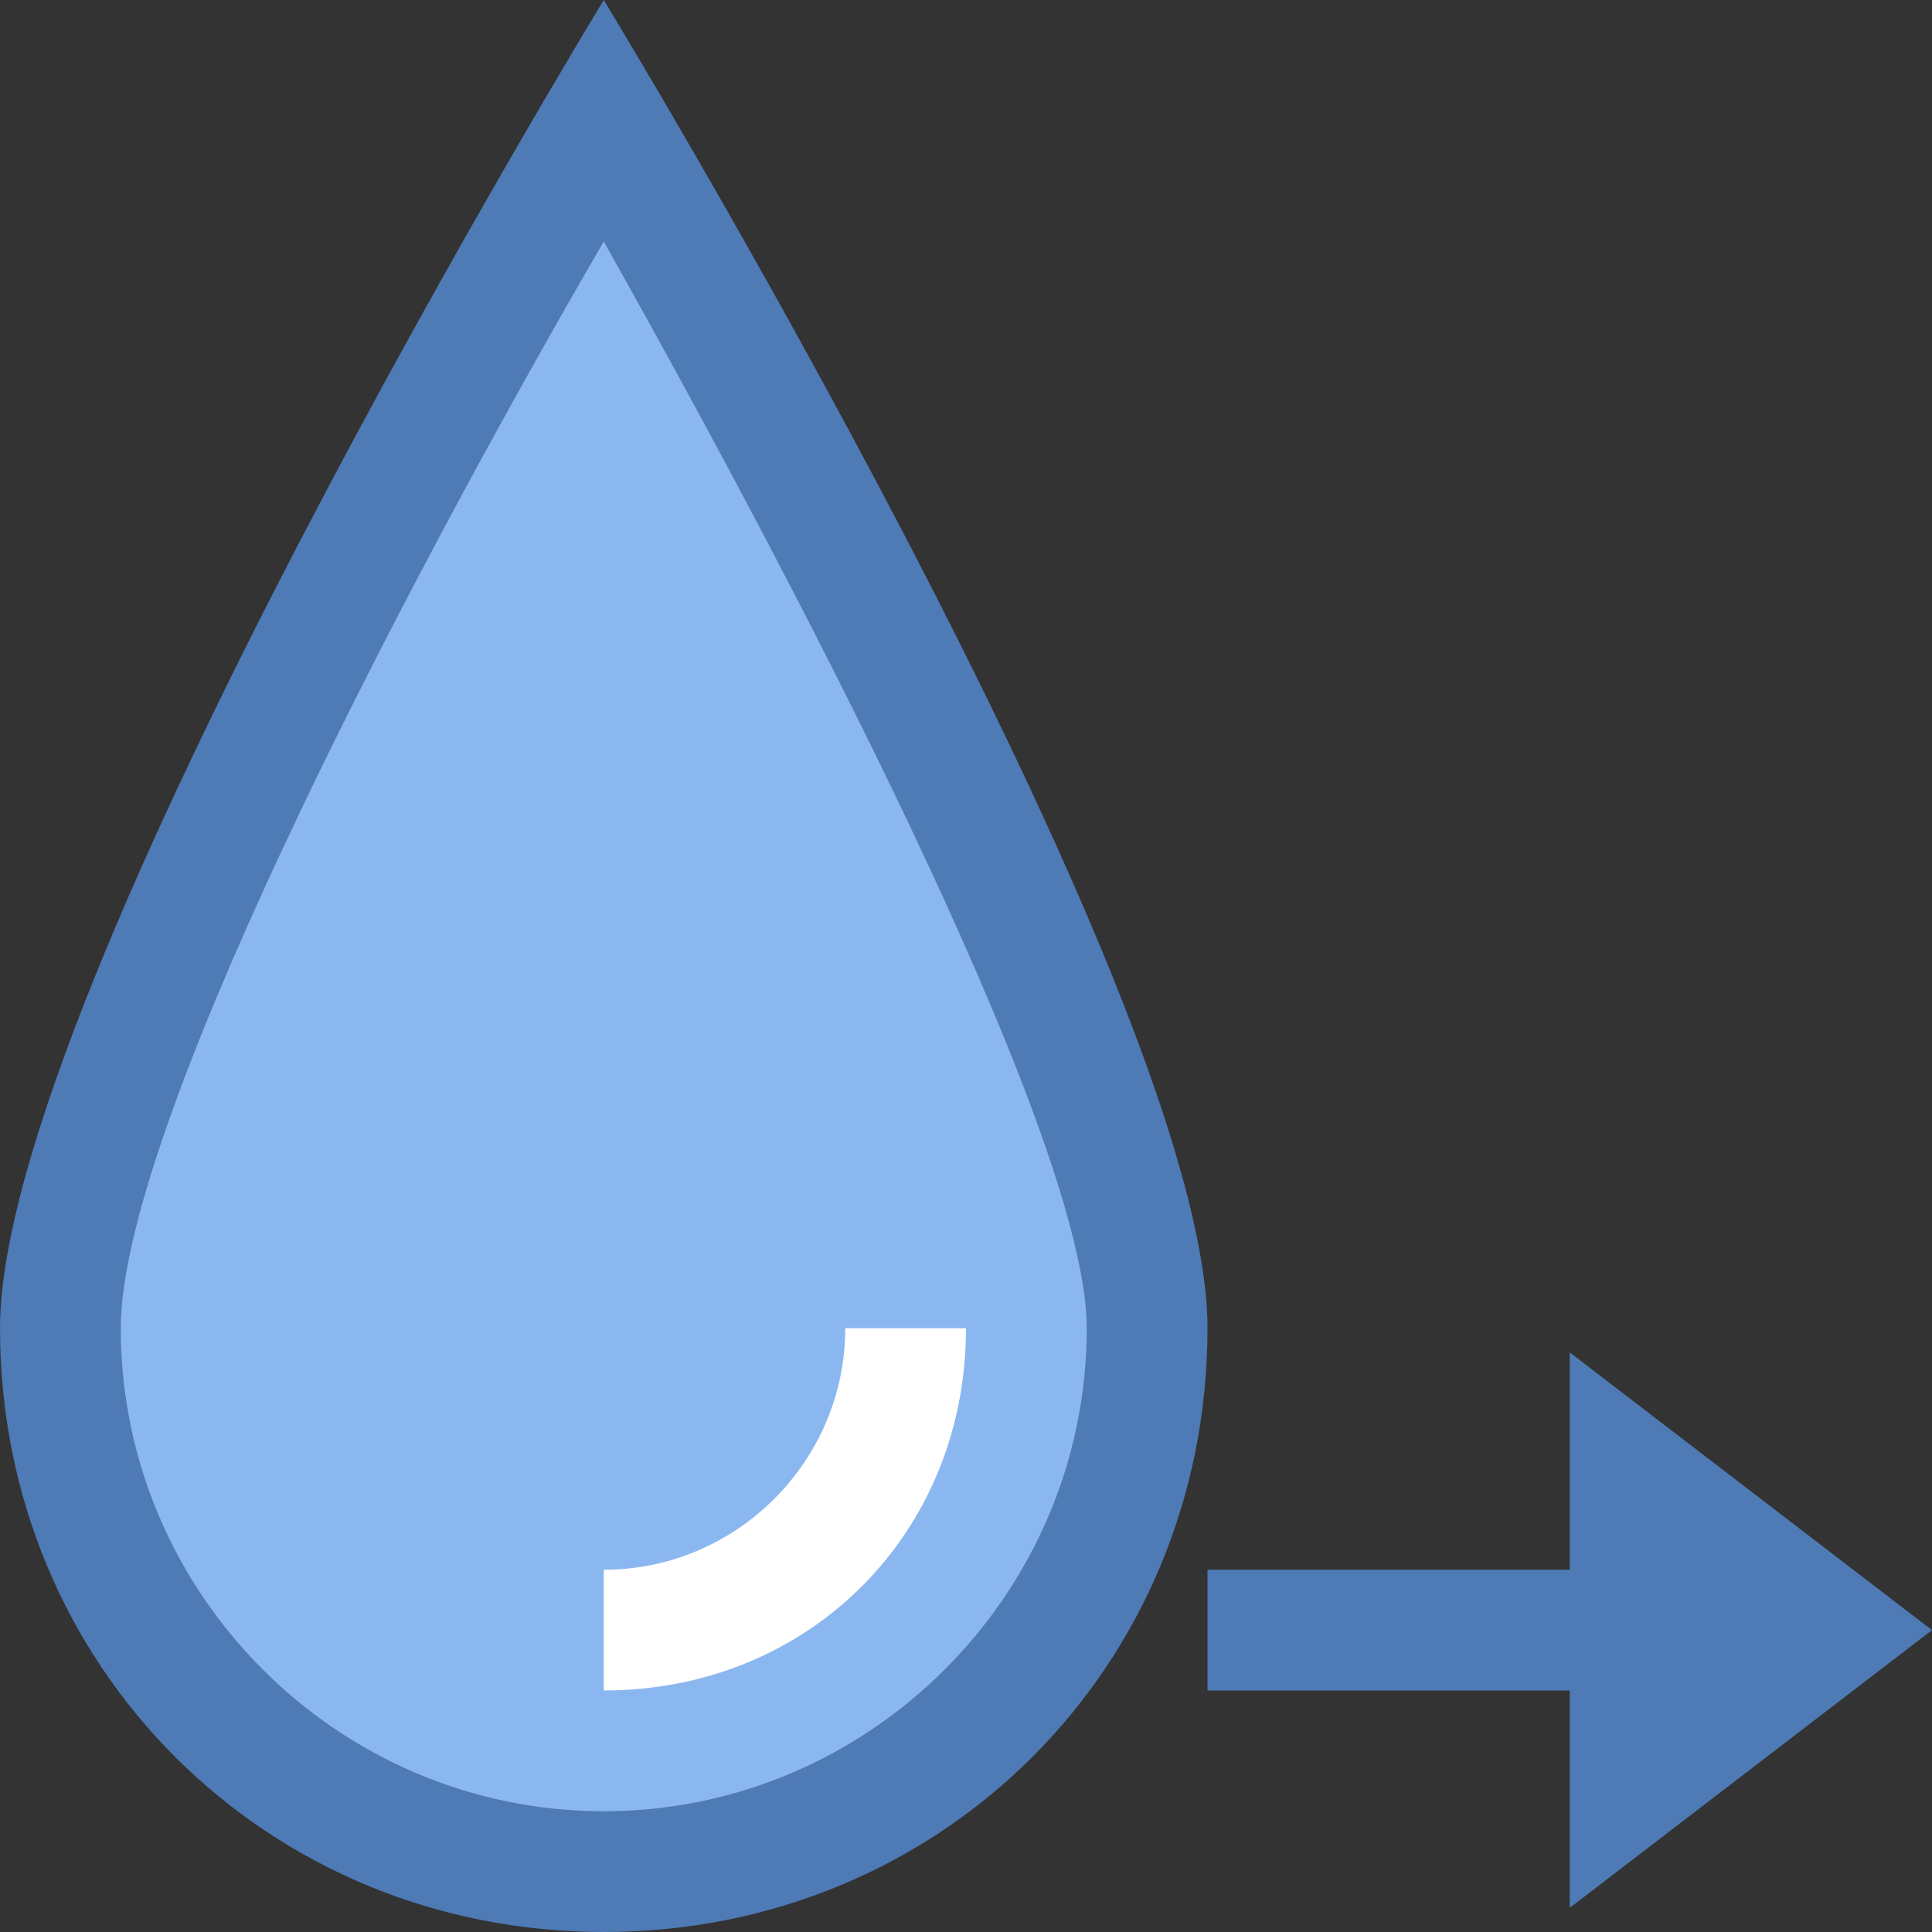 <?xml version="1.0" encoding="utf-8"?>
<!-- Generator: Adobe Illustrator 22.1.0, SVG Export Plug-In . SVG Version: 6.00 Build 0)  -->
<svg version="1.2" baseProfile="tiny" id="katman_1"
	 xmlns="http://www.w3.org/2000/svg" xmlns:xlink="http://www.w3.org/1999/xlink" x="0px" y="0px" viewBox="0 0 16 16"
	 xml:space="preserve">
<rect x="0" y="0" width="16" height="16" fill="#333333" stroke="none"/>
<path fill="#8BB7F0" d="M5,15.5c-2.5,0-4.5-2-4.5-4.5C0.5,9,3.4,3.6,5,1c1.6,2.7,4.5,8.1,4.5,10C9.5,13.5,7.5,15.5,5,15.5z"/>
<path fill="#4E7AB5" d="M5,2c1.8,3.2,4,7.5,4,9c0,2.2-1.8,4-4,4s-4-1.8-4-4C1,9.4,3.2,5.1,5,2 M5,0c0,0-5,8.2-5,11s2.2,5,5,5
	s5-2.2,5-5S5,0,5,0L5,0z"/>
<path fill="#FFFFFF" d="M5,14v-1c1.1,0,2-0.9,2-2h1C8,12.7,6.7,14,5,14z"/>
<path fill="#4E7AB5" d="M16,13.5l-3,2.3v-4.6L16,13.5z"/>
<rect x="10" y="13" fill="#4E7AB5" width="5" height="1"/>
</svg>
